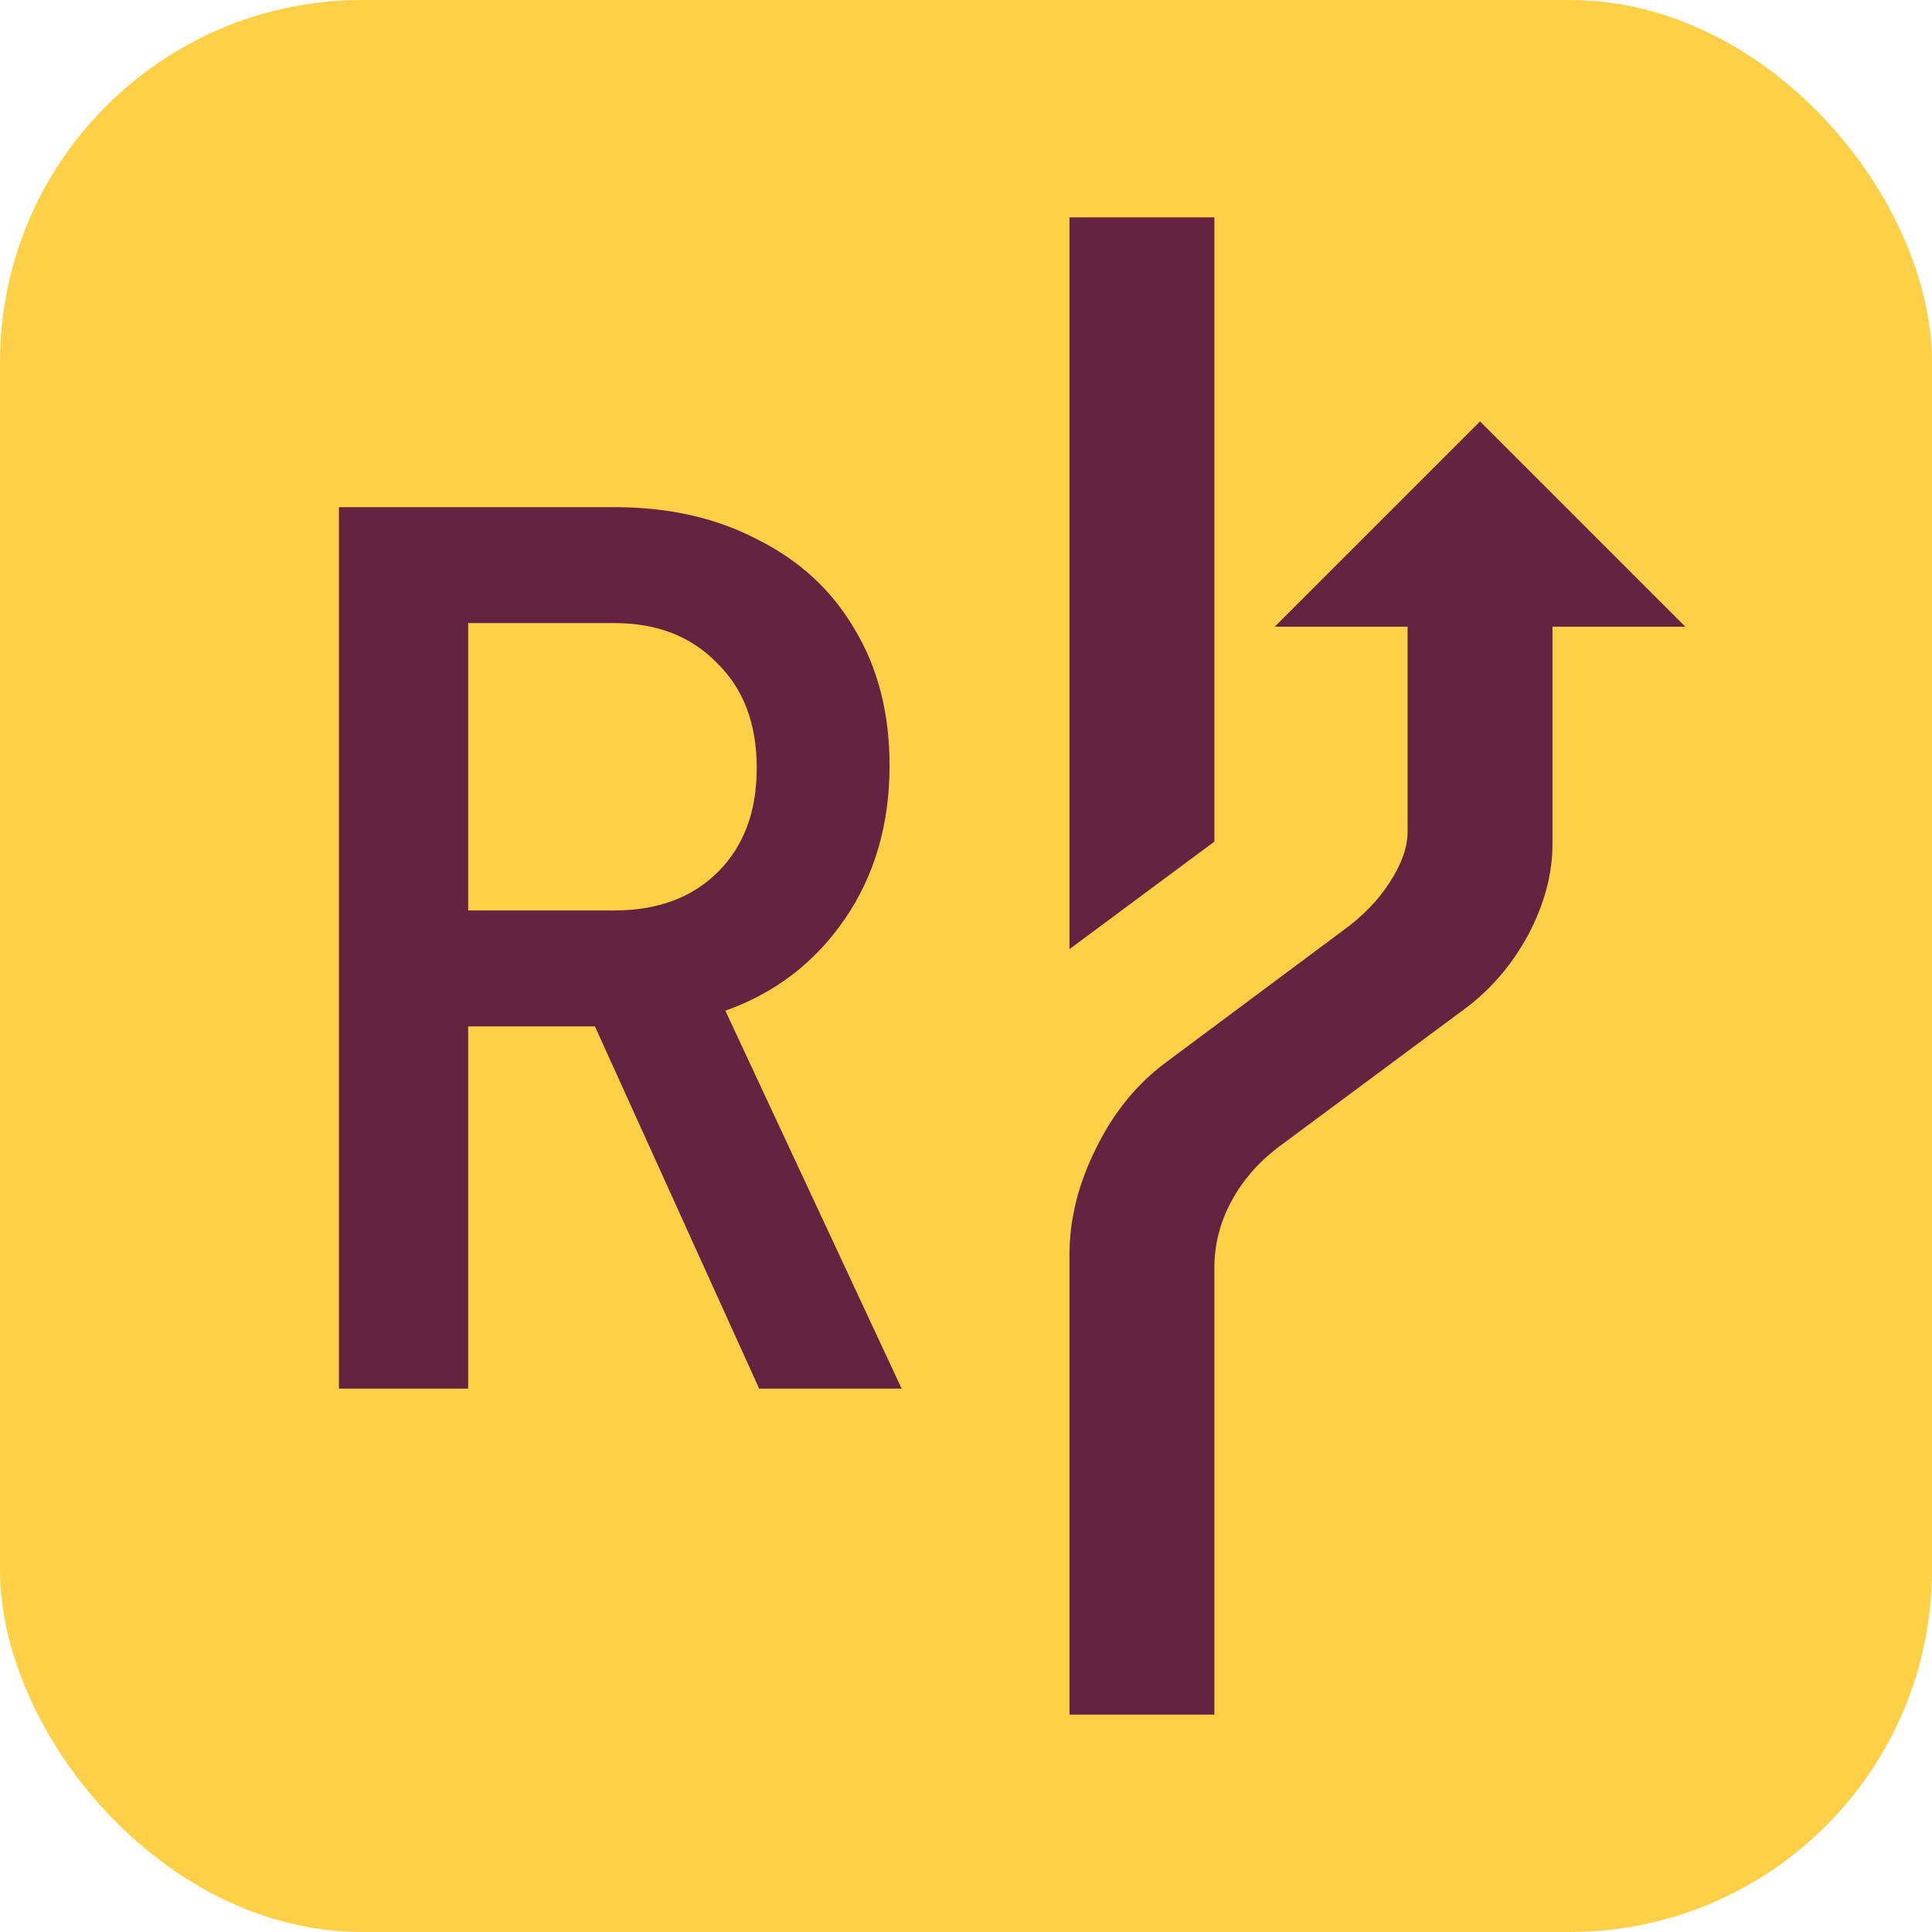 <?xml version="1.0" encoding="UTF-8"?>
<svg width="16" height="16" role="img" version="1.1" viewBox="0 0 16 16" xmlns="http://www.w3.org/2000/svg">
    <rect width="16" height="16" rx="3" fill="#fed047" stroke-width="6.879"/>
    <path d="m4 5v-0.8c0-2.32 1.79-4.2 4-4.2s4 1.88 4 4.2v0.8h1.143c0.473 0 0.857 0.448 0.857 1v9c0 0.552-0.384 1-0.857 1h-10.286c-0.473 0-0.857-0.448-0.857-1v-9c0-0.552 0.384-1 0.857-1zm-1 10h10v-9h-10zm8-10.64c0-1.856-1.343-3.36-3-3.36s-3 1.504-3 3.36v0.64h6z"
          display="none" fill="#642340"/>
    <path d="m2.807 11.5v-7.3h2.28q0.68 0 1.19 0.27 0.52 0.26 0.8 0.74 0.29 0.48 0.29 1.13 0 0.73-0.37 1.27t-0.99 0.76l1.46 3.13h-1.18l-1.36-3h-1.05v3zm1.07-3.96h1.21q0.54 0 0.86-0.32t0.32-0.86q0-0.55-0.33-0.87-0.32-0.33-0.85-0.33h-1.21zm4.98 0.32v-6.06h1.2v5.17zm0 6.34v-3.81q0-0.44 0.22-0.88 0.22-0.45 0.59-0.72l1.45-1.08q0.25-0.18 0.39-0.4 0.15-0.23 0.15-0.42v-1.7h-1.1l1.7-1.7 1.7 1.7h-1.1v1.8q0 0.37-0.2 0.75-0.2 0.37-0.52 0.61l-1.55 1.15q-0.25 0.19-0.39 0.45t-0.14 0.55v3.7z"
          fill="#642340" aria-label="R"/>
</svg>
